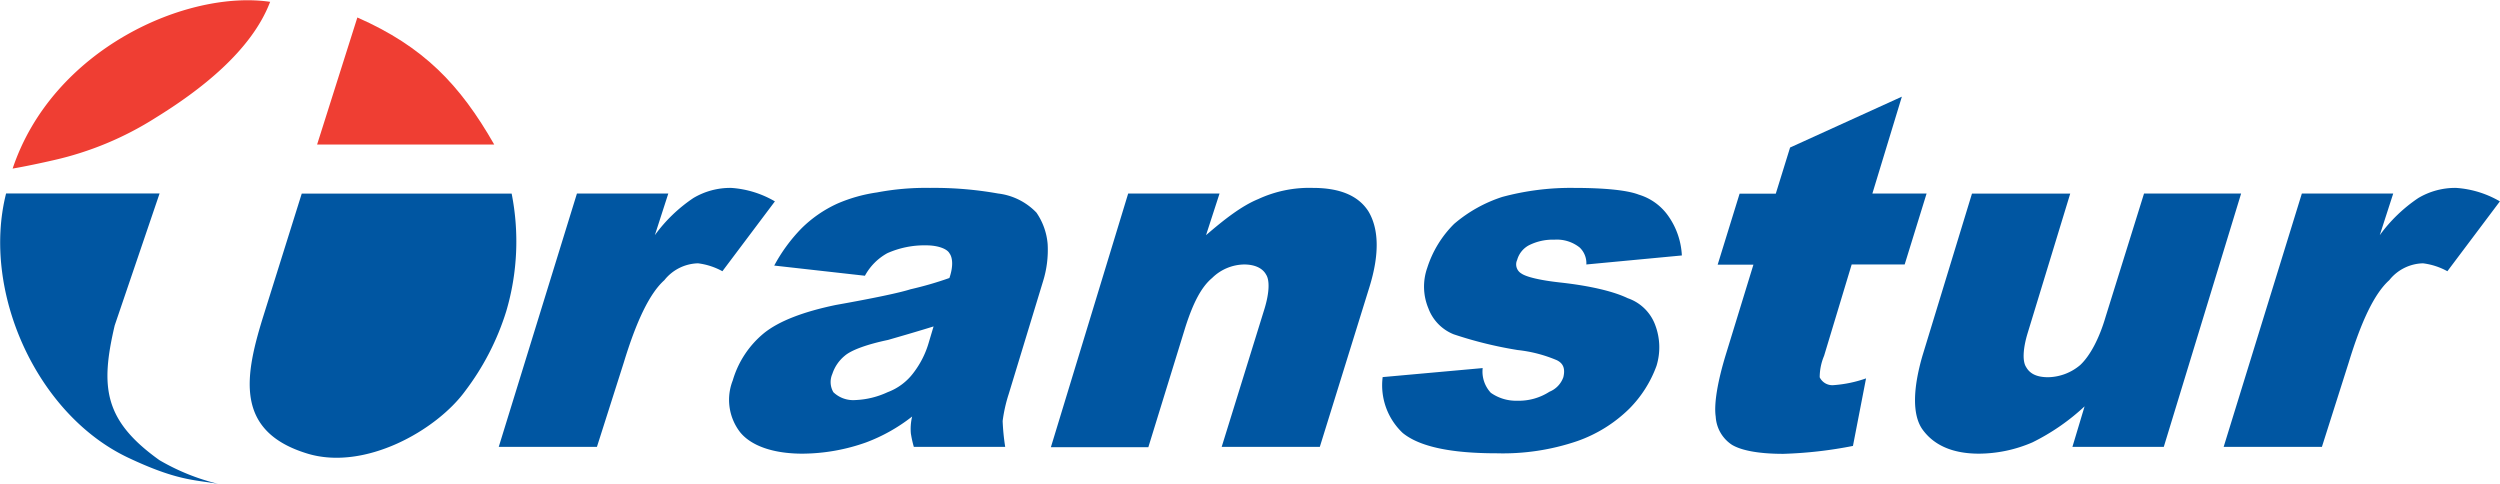 <svg xmlns="http://www.w3.org/2000/svg" viewBox="0 0 410.44 79.43"><defs><style>.cls-1,.cls-2{fill:#0056a2;fill-rule:evenodd}.cls-2{fill:#ef3e33}</style></defs><g id="Capa_2" data-name="Capa 2"><g id="Layer_1" data-name="Layer 1"><path d="M377.91,31.77h15l-2.21,6.84a25.15,25.15,0,0,1,6.33-6.1,11.86,11.86,0,0,1,6.21-1.66,16.42,16.42,0,0,1,7.18,2.21l-8.62,11.47a11.13,11.13,0,0,0-4-1.3A7.28,7.28,0,0,0,392.26,46c-2.47,2.21-4.62,6.84-6.65,13.49L381.2,73.37H365.07Zm-22.67,41.6h-15l2-6.66a35.58,35.58,0,0,1-8.57,5.92,22.36,22.36,0,0,1-8.79,1.85c-4.45,0-7.51-1.48-9.32-4.07-1.62-2.4-1.49-6.65.06-12l8.13-26.62h16.13l-7,22.93c-.78,2.58-.85,4.62-.24,5.54.62,1.11,1.76,1.67,3.62,1.67a8.38,8.38,0,0,0,5.26-2c1.58-1.48,3.1-4.25,4.18-7.95L352,31.77h15.94Zm-43-57.5-4.84,15.9h8.9l-3.6,11.65H304l-4.53,15a9.16,9.16,0,0,0-.72,3.52,2.31,2.31,0,0,0,2.29,1.29,20.33,20.33,0,0,0,5.32-1.11l-2.15,11.09a69.34,69.34,0,0,1-11.43,1.3c-4.08,0-6.89-.56-8.43-1.48a5.93,5.93,0,0,1-2.67-4.62c-.3-2,.24-5.55,1.65-10.17l4.54-14.79H282l3.6-11.65h5.94l2.35-7.58ZM227,61.91l16.42-1.48a5.11,5.11,0,0,0,1.34,4.06,7.2,7.2,0,0,0,4.34,1.3,9.29,9.29,0,0,0,5.29-1.48,4,4,0,0,0,2.28-2.4c.3-1.3.06-2.22-1.09-2.78a22.6,22.6,0,0,0-6.4-1.66,65.66,65.66,0,0,1-10.53-2.59,7.34,7.34,0,0,1-4.14-4.25,9.27,9.27,0,0,1-.19-6.66,17.74,17.74,0,0,1,4.41-7.21,23.1,23.1,0,0,1,7.91-4.43,43.09,43.09,0,0,1,11.79-1.48c5,0,8.73.37,10.63,1.11a9.09,9.09,0,0,1,4.84,3.51,12.25,12.25,0,0,1,2.22,6.47l-15.68,1.48a3.56,3.56,0,0,0-1.09-2.78,6,6,0,0,0-4.15-1.29,8.7,8.7,0,0,0-4.21.93,3.92,3.92,0,0,0-1.91,2.4,1.73,1.73,0,0,0,.69,2.22c.77.55,3,1.11,6.39,1.48,5,.55,8.8,1.48,11.08,2.58a7.34,7.34,0,0,1,4.52,4.44,10.33,10.33,0,0,1,.2,6.66,19.39,19.39,0,0,1-4.43,7,23,23,0,0,1-8.59,5.36,37.85,37.85,0,0,1-13.24,2c-7.6,0-12.67-1.11-15.4-3.33A10.75,10.75,0,0,1,227,61.91ZM185.22,31.77h15L198,38.61c3-2.59,5.85-4.81,8.56-5.92a19.91,19.91,0,0,1,9-1.84q6.67,0,9.12,3.88c1.64,2.77,1.87,6.84.15,12.39l-8.15,26.25H200.57l7.05-22.74c.78-2.59.85-4.62.24-5.55-.61-1.11-1.94-1.66-3.61-1.66A7.66,7.66,0,0,0,199,45.64c-1.77,1.48-3.1,4.06-4.37,8l-6.1,19.78h-16ZM153.27,53.59c-2.37.74-4.92,1.48-7.48,2.22-3.48.73-6,1.66-7.08,2.58a6.44,6.44,0,0,0-2.06,3,3.31,3.31,0,0,0,.17,3,4.69,4.69,0,0,0,3.59,1.29,13.79,13.79,0,0,0,5.31-1.29A9.41,9.41,0,0,0,150,61.17a15,15,0,0,0,2.5-5ZM142,45.27,127.11,43.6a27,27,0,0,1,4.47-6.1,20.32,20.32,0,0,1,5.89-4.07A25.36,25.36,0,0,1,144,31.59a42.81,42.81,0,0,1,8.68-.74,59.52,59.52,0,0,1,11.18.92,10.42,10.42,0,0,1,6.3,3.14A10.61,10.61,0,0,1,172,40.09a17.29,17.29,0,0,1-.76,6.1l-5.63,18.49a24.39,24.39,0,0,0-1,4.44,36.54,36.54,0,0,0,.42,4.25h-15a17.62,17.62,0,0,1-.49-2.22,8.76,8.76,0,0,1,.21-2.77,28.24,28.24,0,0,1-7.55,4.25,31.56,31.56,0,0,1-10.46,1.85c-4.83,0-8.42-1.3-10.22-3.51a8.68,8.68,0,0,1-1.22-8.51,15.76,15.76,0,0,1,5.12-7.76c2.48-2,6.47-3.52,11.79-4.63,6.24-1.11,10.46-2,12.28-2.58a56.94,56.94,0,0,0,6.38-1.85c.64-1.85.56-3.33,0-4.07-.41-.74-1.93-1.29-3.78-1.29a15,15,0,0,0-6.42,1.29A9.26,9.26,0,0,0,142,45.27ZM94.72,31.77h15l-2.21,6.84a25,25,0,0,1,6.33-6.1,11.83,11.83,0,0,1,6.21-1.66,16.38,16.38,0,0,1,7.17,2.21l-8.62,11.47a11.13,11.13,0,0,0-4-1.3A7.28,7.28,0,0,0,109.07,46c-2.47,2.21-4.62,6.84-6.65,13.49L98,73.37H81.88Z" class="cls-1"/><path d="M2.06,27.68c2-.34,4.88-.95,6.73-1.38a52.93,52.93,0,0,0,16.81-7c7.15-4.41,15.67-10.9,18.75-19-13.64-2-35.7,7.67-42.29,27.42" class="cls-2"/><path d="M58.67,2.87,52.06,23.73H81.14C75.5,13.86,69.53,7.65,58.67,2.87" class="cls-2"/><path d="M49.54,31.78H84a40.47,40.47,0,0,1-.89,19.33,42.44,42.44,0,0,1-6.73,13.07C71.7,70.62,59.91,77.36,50.44,74.46c-12.08-3.69-10.24-12.87-7.13-22.8Z" class="cls-1"/><path d="M1,31.76H26.2L18.83,53.43C16.47,63.51,17,69,26.18,75.55a35.71,35.71,0,0,0,9.61,3.88C31.91,78.77,29,78.91,21,75.12,6,68-3.06,47.83,1,31.76" class="cls-1"/></g></g></svg>